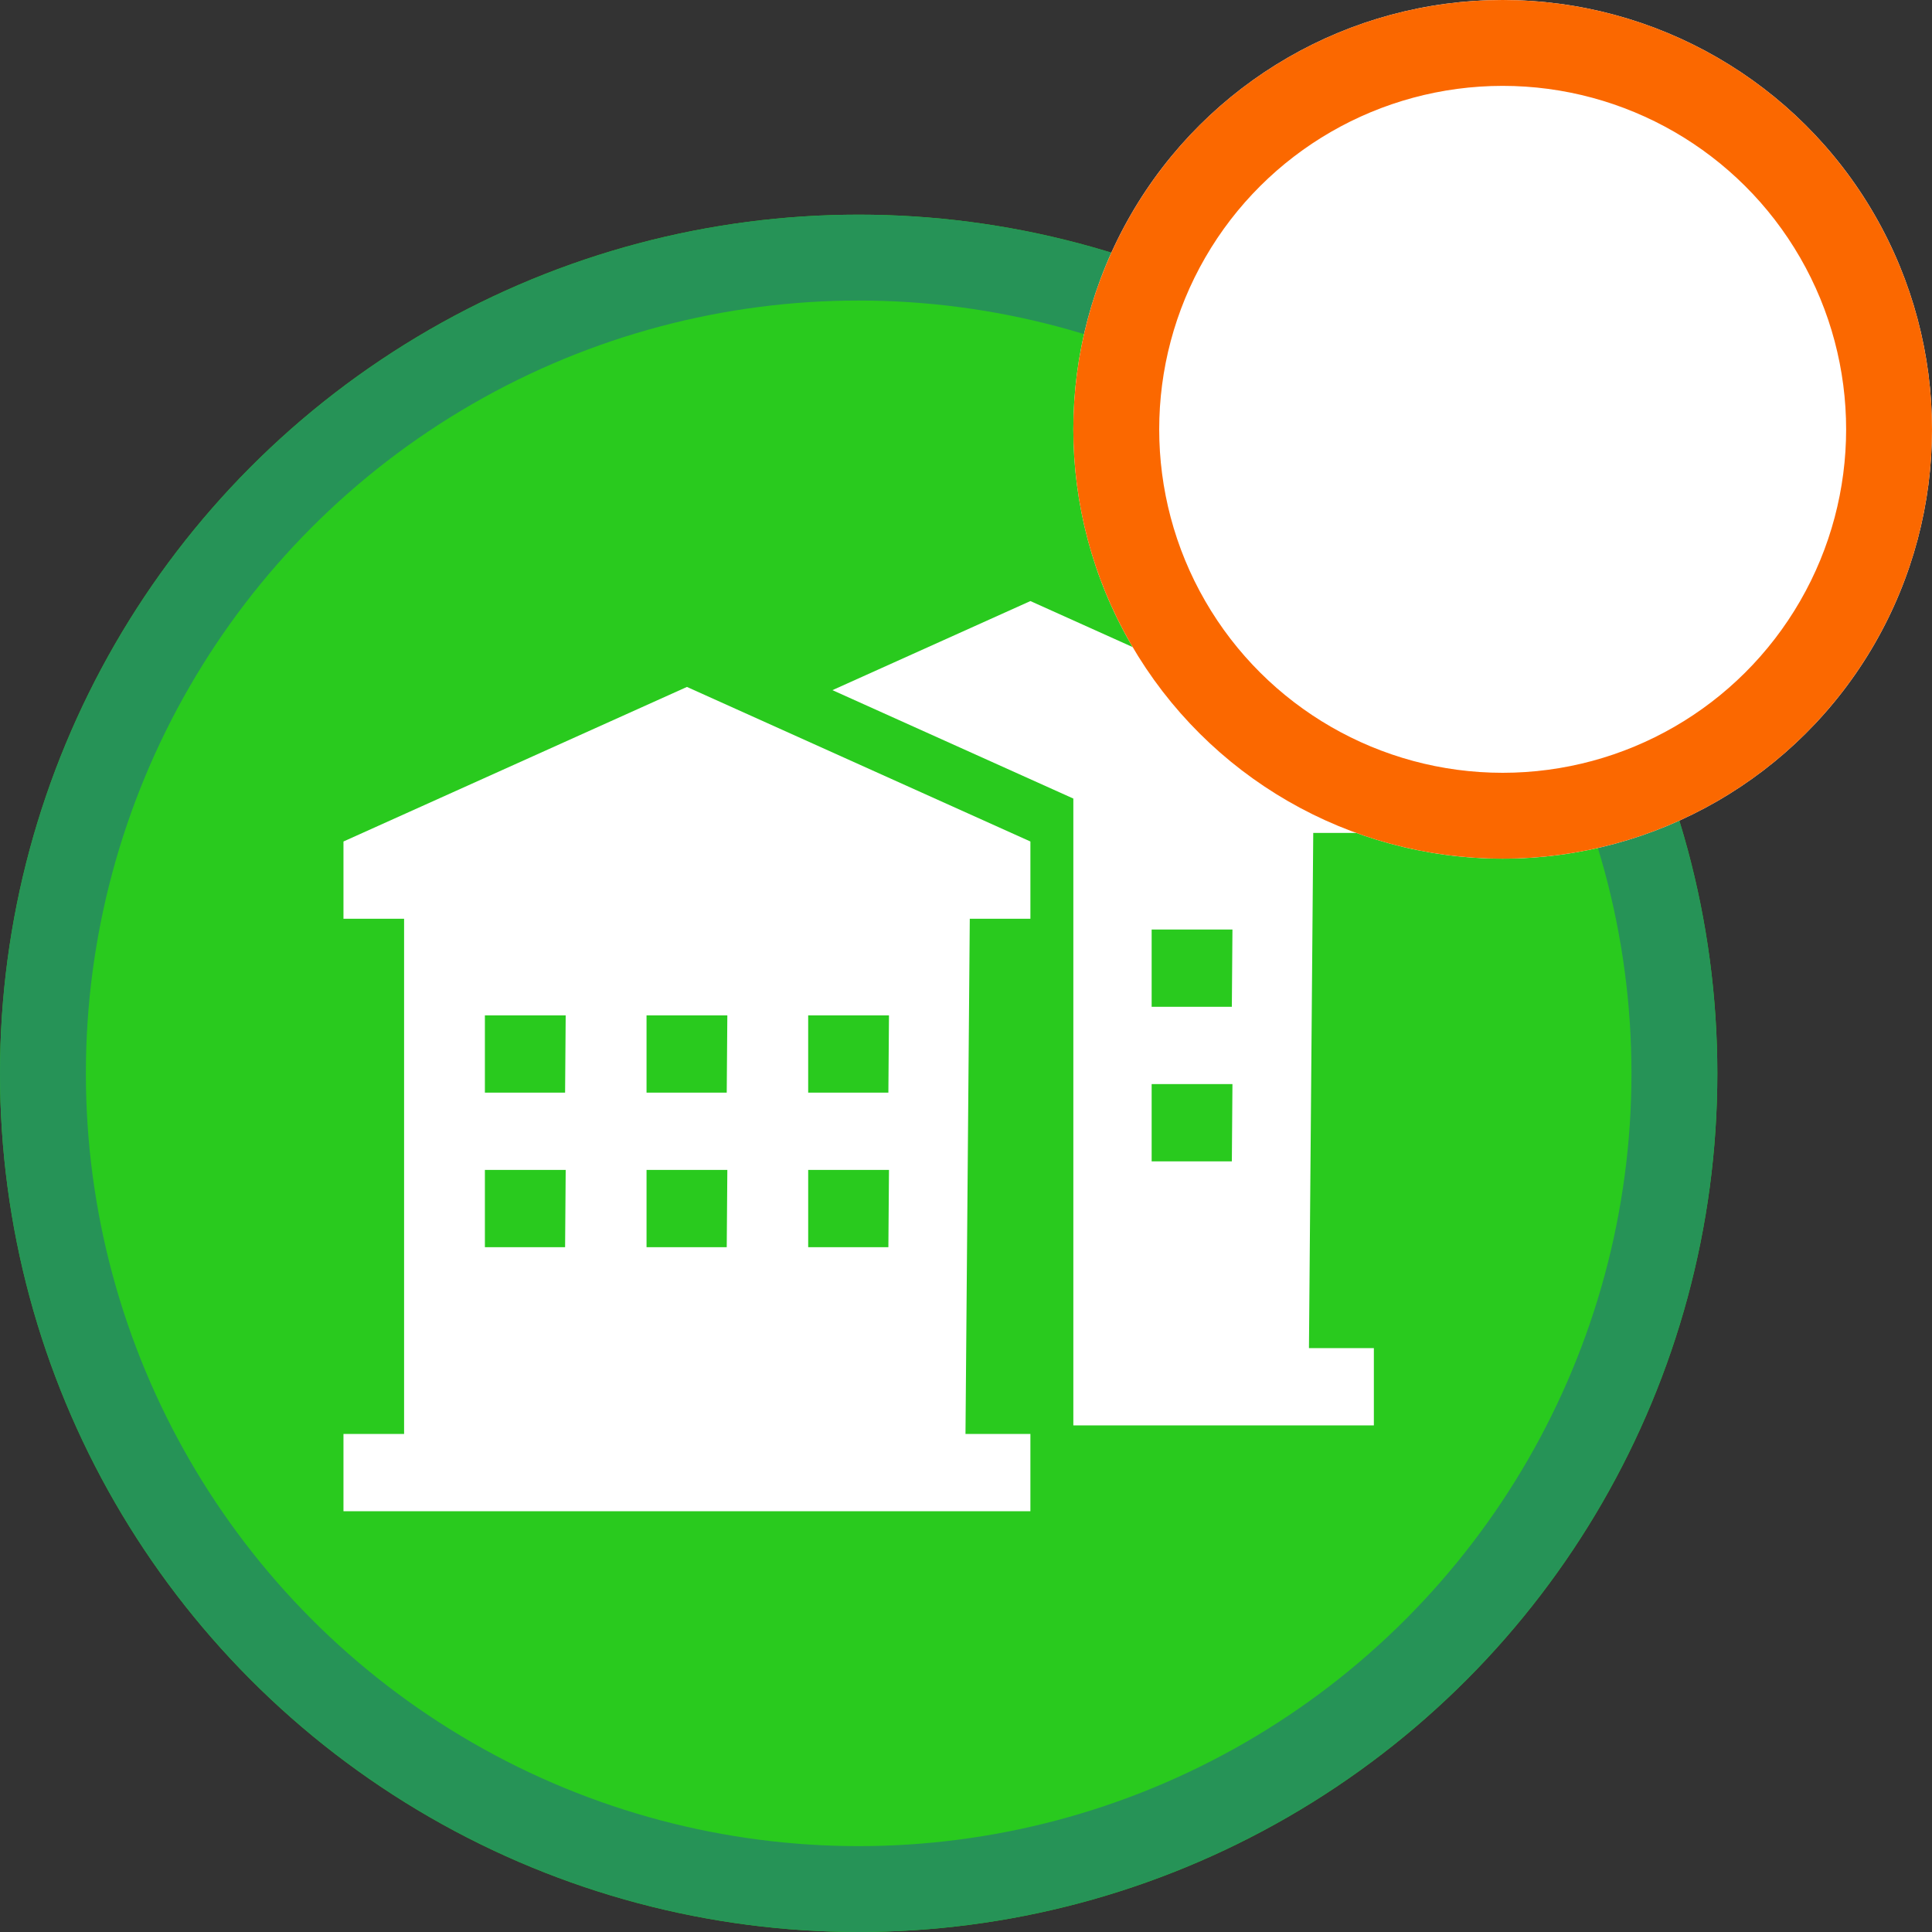 <svg xmlns="http://www.w3.org/2000/svg" xmlns:xlink="http://www.w3.org/1999/xlink" width="45" height="45" viewBox="0 0 45 45">
    <rect x="0" y="0" width="45" height="45" fill="#333333" stroke="none"/>
    <defs>
        <circle id="a" cx="20" cy="20" r="20"/>
        <circle id="b" cx="35" cy="10" r="10"/>
    </defs>
    <g fill="none" fill-rule="evenodd">
        <g transform="translate(0 5)">
            <use fill="#29CA1E" xlink:href="#a"/>
            <circle cx="20" cy="20" r="19" stroke="#269357" stroke-width="2"/>
        </g>
        <path fill="#FFF" d="M16 17.6l8-3.6 8 3.6v1.8h-1.412l-.1 12H32v1.8H16v-1.8h1.412v-12H16v-1.8zm3.294 4.05v1.8h1.868l.014-1.8h-1.882zm3.765 0v1.8h1.868l.014-1.8H23.06zm3.765 0v1.8h1.868l.014-1.8h-1.882zm-7.53 3.6v1.8h1.868l.014-1.8h-1.882zm3.765 0v1.8h1.868l.014-1.8H23.06zm3.765 0v1.8h1.868l.014-1.8h-1.882z"/>
        <path fill="#29CA1E" d="M9 18.6l8-3.6 8 3.6v15.6H9V18.6z"/>
        <path fill="#FFF" d="M8 19.6l8-3.6 8 3.6v1.8h-1.412l-.1 12H24v1.8H8v-1.8h1.412v-12H8v-1.8zm3.294 4.05v1.8h1.868l.014-1.8h-1.882zm3.765 0v1.8h1.868l.014-1.8H15.06zm3.765 0v1.8h1.868l.014-1.8h-1.882zm-7.53 3.6v1.8h1.868l.014-1.8h-1.882zm3.765 0v1.8h1.868l.014-1.8H15.06zm3.765 0v1.8h1.868l.014-1.8h-1.882z"/>
        <g transform="rotate(90 35 10)">
            <use fill="#FFF" xlink:href="#b"/>
            <circle cx="35" cy="10" r="9" stroke="#FB6800" stroke-width="2"/>
        </g>
    </g>
</svg>
